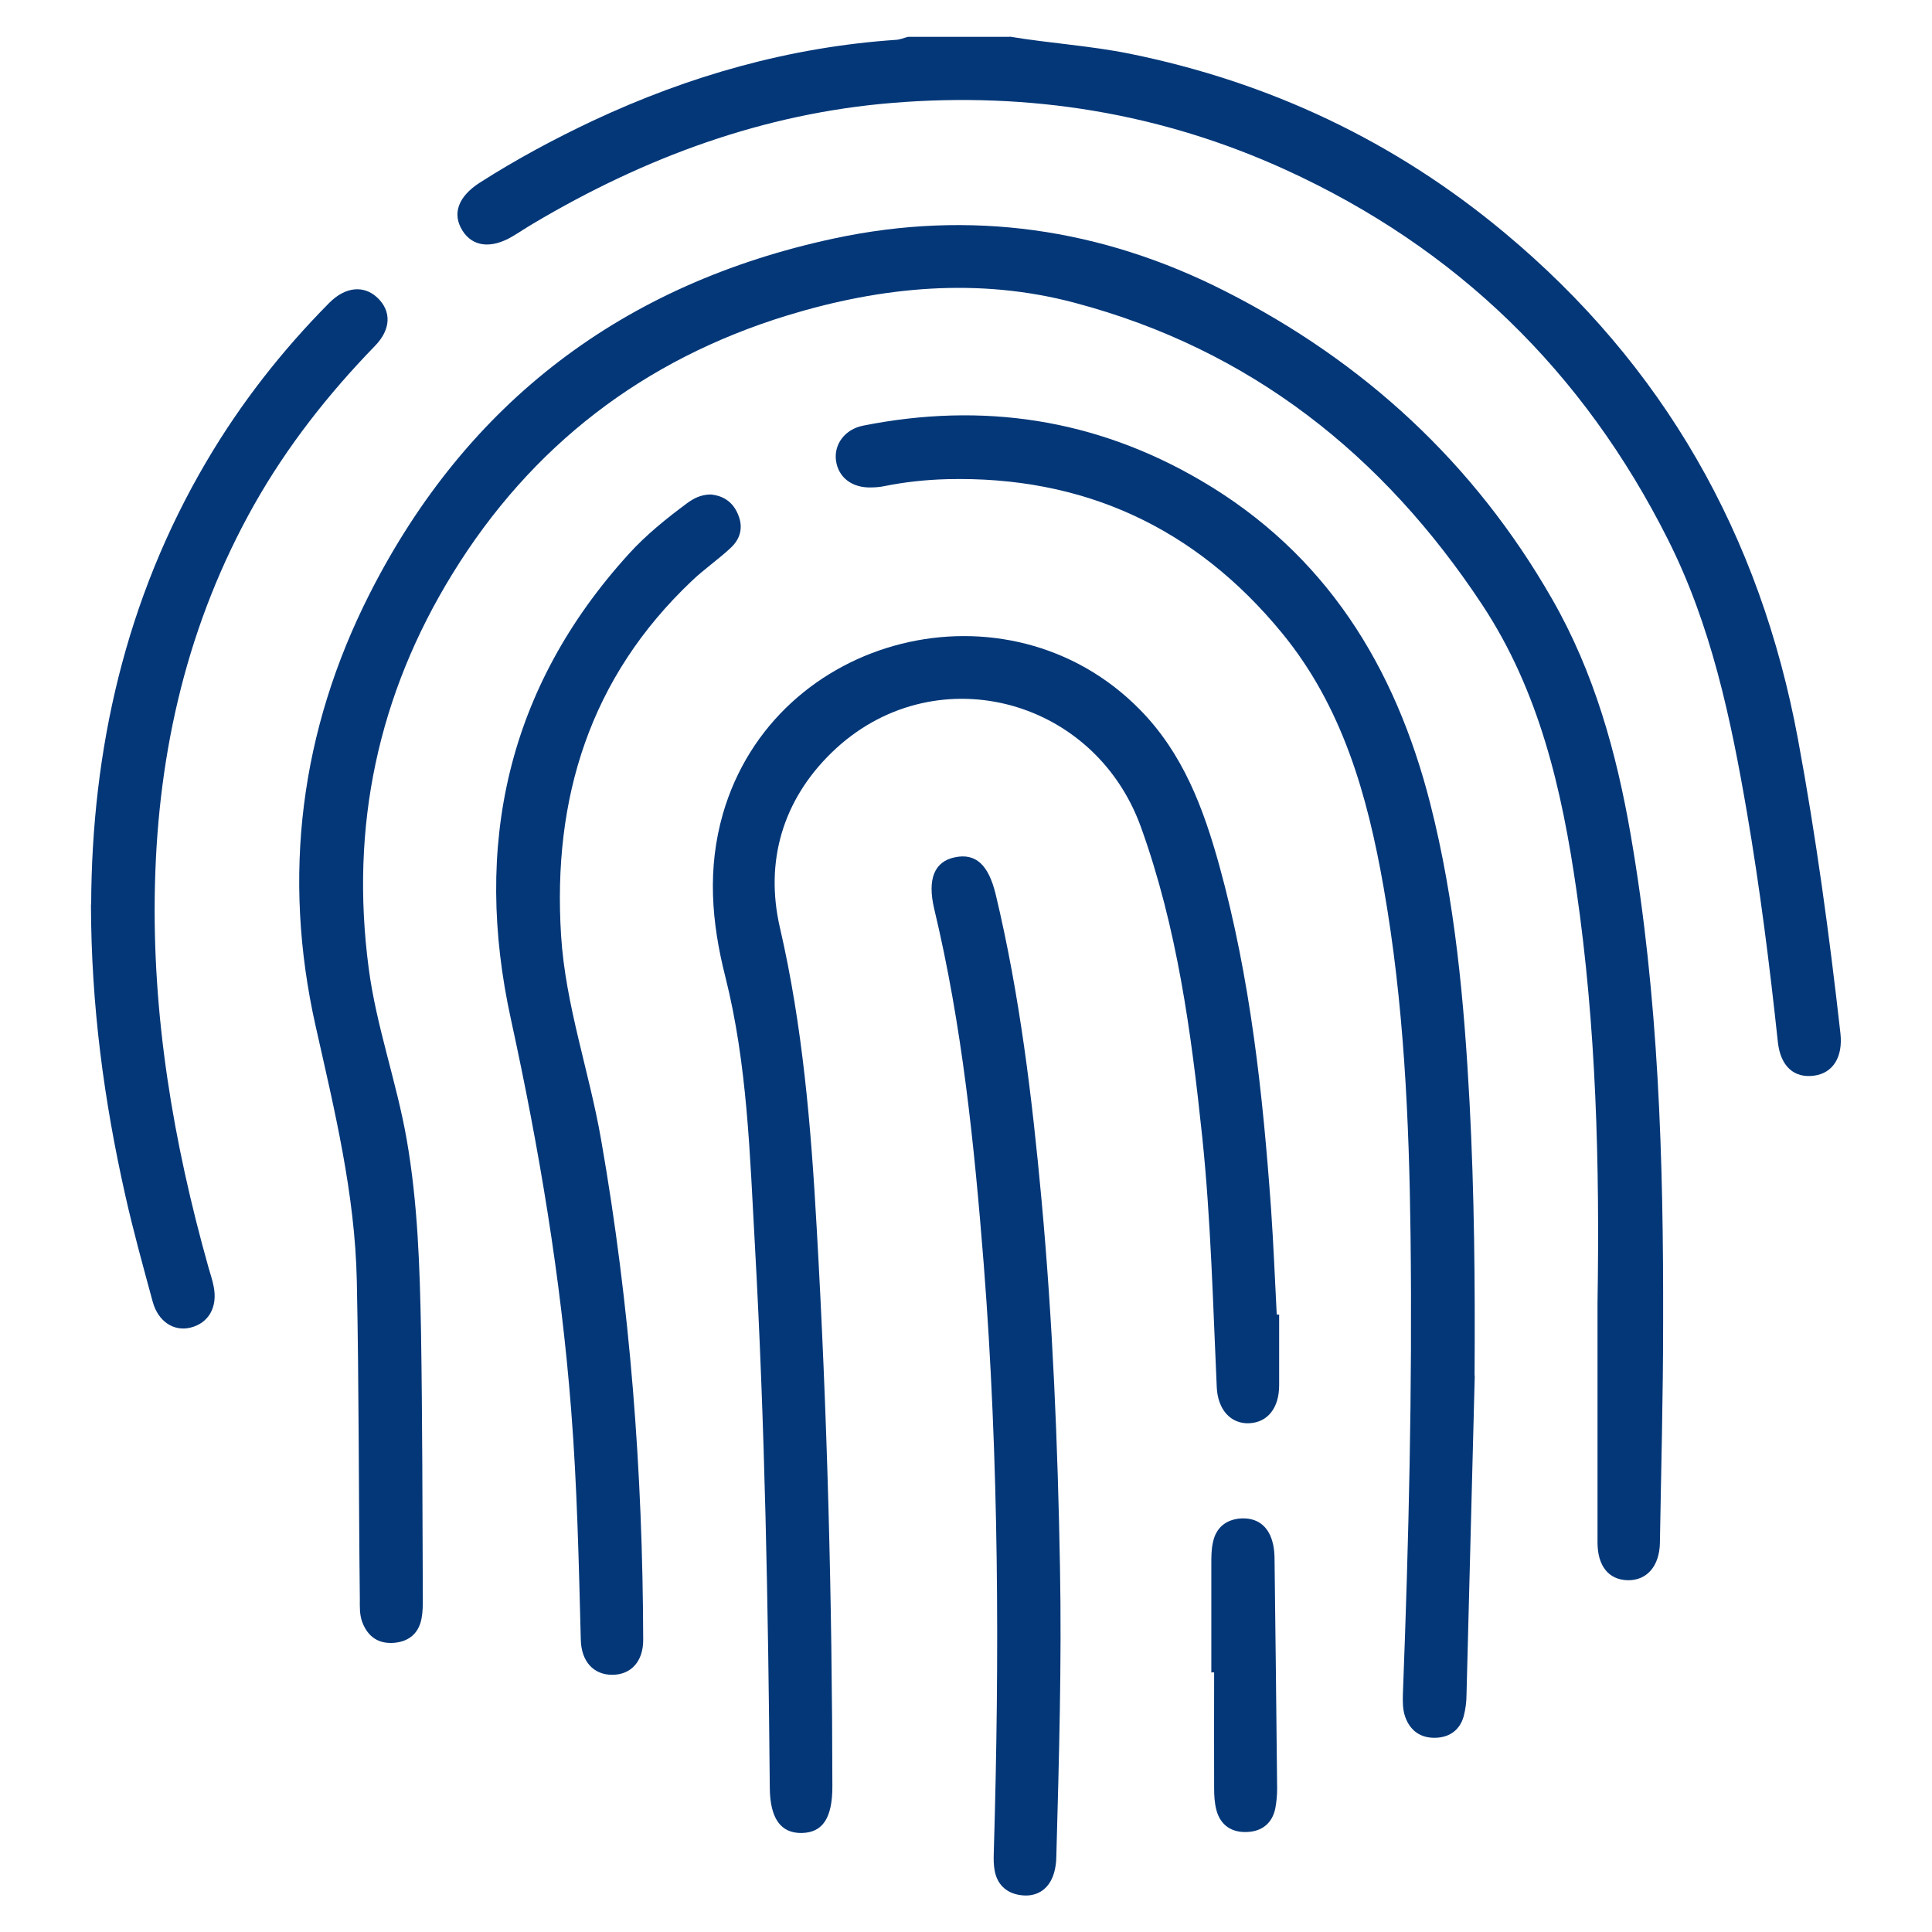 <?xml version="1.0" encoding="UTF-8"?>
<svg id="Capa_1" data-name="Capa 1" xmlns="http://www.w3.org/2000/svg" viewBox="0 0 96 96">
  <defs>
    <style>
      .cls-1 {
        fill: #033778;
      }
    </style>
  </defs>
  <path class="cls-1" d="M50.17,1.82c1.98.33,3.99.45,5.97.85,6.94,1.41,13.15,4.34,18.59,8.87,7.94,6.61,12.73,15.05,14.61,25.19.9,4.85,1.56,9.73,2.11,14.62.13,1.17-.37,1.98-1.32,2.1-.97.13-1.66-.45-1.79-1.68-.41-3.83-.89-7.64-1.54-11.43-.8-4.65-1.77-9.26-3.92-13.53-4.19-8.34-10.5-14.49-18.99-18.37-6.2-2.83-12.73-3.88-19.51-3.33-6.44.52-12.34,2.71-17.87,5.99-.36.21-.71.45-1.07.66-1.04.61-1.96.5-2.46-.3-.53-.84-.21-1.7.87-2.39,1.8-1.15,3.68-2.16,5.61-3.07,4.78-2.24,9.78-3.66,15.06-4.02.2-.01.4-.1.6-.15h5.05Z"/>
  <path class="cls-1" d="M79.38,64.73c.11-6.86-.06-13.71-1.05-20.51-.72-4.99-1.84-9.87-4.68-14.17-4.92-7.45-11.53-12.69-20.23-15-4.8-1.28-9.62-.81-14.32.63-7.12,2.19-12.7,6.47-16.61,12.82-3.71,6.02-5.1,12.57-4.17,19.61.38,2.9,1.39,5.65,1.89,8.52.55,3.15.65,6.34.71,9.52.07,4.42.07,8.84.09,13.26,0,.33,0,.66-.06.99-.13.74-.61,1.16-1.35,1.23-.78.07-1.32-.29-1.6-1.03-.14-.38-.12-.77-.12-1.16-.06-5.26-.04-10.52-.15-15.79-.09-4.34-1.11-8.49-2.05-12.68-1.67-7.45-.76-14.67,2.69-21.47,4.84-9.54,12.62-15.41,23.07-17.65,6.77-1.45,13.28-.51,19.44,2.62,6.9,3.5,12.38,8.55,16.24,15.29,2.09,3.64,3.2,7.62,3.91,11.73,1.39,8.03,1.63,16.14,1.61,24.26,0,3.64-.1,7.28-.16,10.91-.02,1.17-.66,1.89-1.62,1.86-.93-.03-1.48-.71-1.48-1.88,0-3.97,0-7.94,0-11.91Z"/>
  <path class="cls-1" d="M63.56,65.31c0,1.17,0,2.34,0,3.52,0,1.13-.57,1.85-1.49,1.89-.91.04-1.56-.67-1.61-1.79-.19-4.14-.29-8.29-.72-12.42-.55-5.23-1.25-10.43-3.05-15.42-2.36-6.52-10.4-8.52-15.36-3.7-2.44,2.37-3.33,5.42-2.58,8.69,1.14,4.92,1.55,9.91,1.83,14.92.53,9.25.77,18.51.78,27.77,0,1.55-.47,2.29-1.52,2.31-1.05.02-1.58-.73-1.59-2.26-.08-8.99-.24-17.98-.74-26.96-.25-4.47-.37-8.97-1.47-13.33-.69-2.72-.9-5.37-.12-8.09,2.59-8.96,14.16-11.84,20.71-5.19,2.16,2.19,3.17,4.92,3.96,7.77,1.54,5.59,2.16,11.32,2.57,17.08.12,1.74.19,3.48.28,5.22.04,0,.08,0,.12,0Z"/>
  <path class="cls-1" d="M73.28,68.34c-.14,5.29-.27,10.58-.41,15.87,0,.36-.05.72-.14,1.07-.19.69-.71,1.05-1.4,1.07-.73.02-1.26-.34-1.51-1.05-.13-.38-.12-.77-.11-1.16.29-7.57.47-15.14.38-22.72-.07-5.8-.33-11.6-1.34-17.33-.8-4.56-2.04-8.98-5.06-12.65-4.3-5.23-9.85-7.8-16.64-7.63-1.06.03-2.1.14-3.13.35-.2.04-.42.06-.63.06-.95.03-1.63-.49-1.75-1.33-.11-.81.44-1.56,1.35-1.74,5.93-1.18,11.54-.34,16.77,2.72,6.21,3.63,9.67,9.24,11.41,16.07,1.24,4.86,1.68,9.83,1.95,14.81.24,4.53.28,9.07.25,13.61Z"/>
  <path class="cls-1" d="M35.3,24.57c.59.05,1.08.33,1.35.94.3.66.16,1.25-.35,1.72-.61.57-1.31,1.05-1.92,1.63-5.07,4.8-6.93,10.8-6.5,17.63.22,3.47,1.4,6.75,1.99,10.15,1.44,8.22,2.07,16.51,2.09,24.85,0,1.07-.61,1.73-1.54,1.73-.92,0-1.53-.65-1.56-1.73-.1-3.82-.18-7.63-.48-11.44-.51-6.54-1.59-12.98-2.99-19.39-1.89-8.62-.21-16.46,5.85-23.13.87-.96,1.88-1.77,2.92-2.54.32-.23.66-.41,1.14-.42Z"/>
  <path class="cls-1" d="M4.53,44.94c.03-7.67,1.69-15.15,5.73-22.01,1.7-2.89,3.75-5.51,6.11-7.89.8-.8,1.72-.88,2.39-.24.69.66.68,1.56-.13,2.39-2.31,2.38-4.35,4.97-5.99,7.87-3.31,5.87-4.78,12.21-4.94,18.89-.16,6.49.91,12.81,2.66,19.03.09.32.2.63.26.96.2,1.02-.26,1.81-1.16,2.03-.82.2-1.6-.3-1.87-1.28-.48-1.77-.97-3.53-1.37-5.32-1.05-4.67-1.69-9.4-1.7-14.43Z"/>
  <path class="cls-1" d="M52.67,77.86c.09,4.78-.05,9.56-.18,14.33,0,.35-.05.73-.18,1.06-.26.66-.81.99-1.49.93-.71-.06-1.24-.45-1.39-1.2-.06-.29-.06-.6-.05-.9.29-9.77.26-19.53-.5-29.28-.47-5.93-1.07-11.84-2.46-17.64-.35-1.48.01-2.35,1.02-2.56,1.04-.22,1.68.36,2.04,1.86,1.19,4.98,1.8,10.04,2.27,15.13.56,6.08.81,12.17.92,18.27Z"/>
  <path class="cls-1" d="M60.19,83.11c0-1.8,0-3.6,0-5.4,0-.36,0-.72.08-1.07.15-.74.66-1.14,1.39-1.19.78-.04,1.32.34,1.55,1.1.08.25.11.53.12.8.05,3.84.09,7.68.13,11.52,0,.33-.03.66-.09.98-.15.75-.67,1.15-1.39,1.18-.76.04-1.34-.32-1.54-1.1-.09-.34-.11-.71-.11-1.07-.01-1.92,0-3.84,0-5.76-.04,0-.08,0-.12,0Z"/>
</svg>